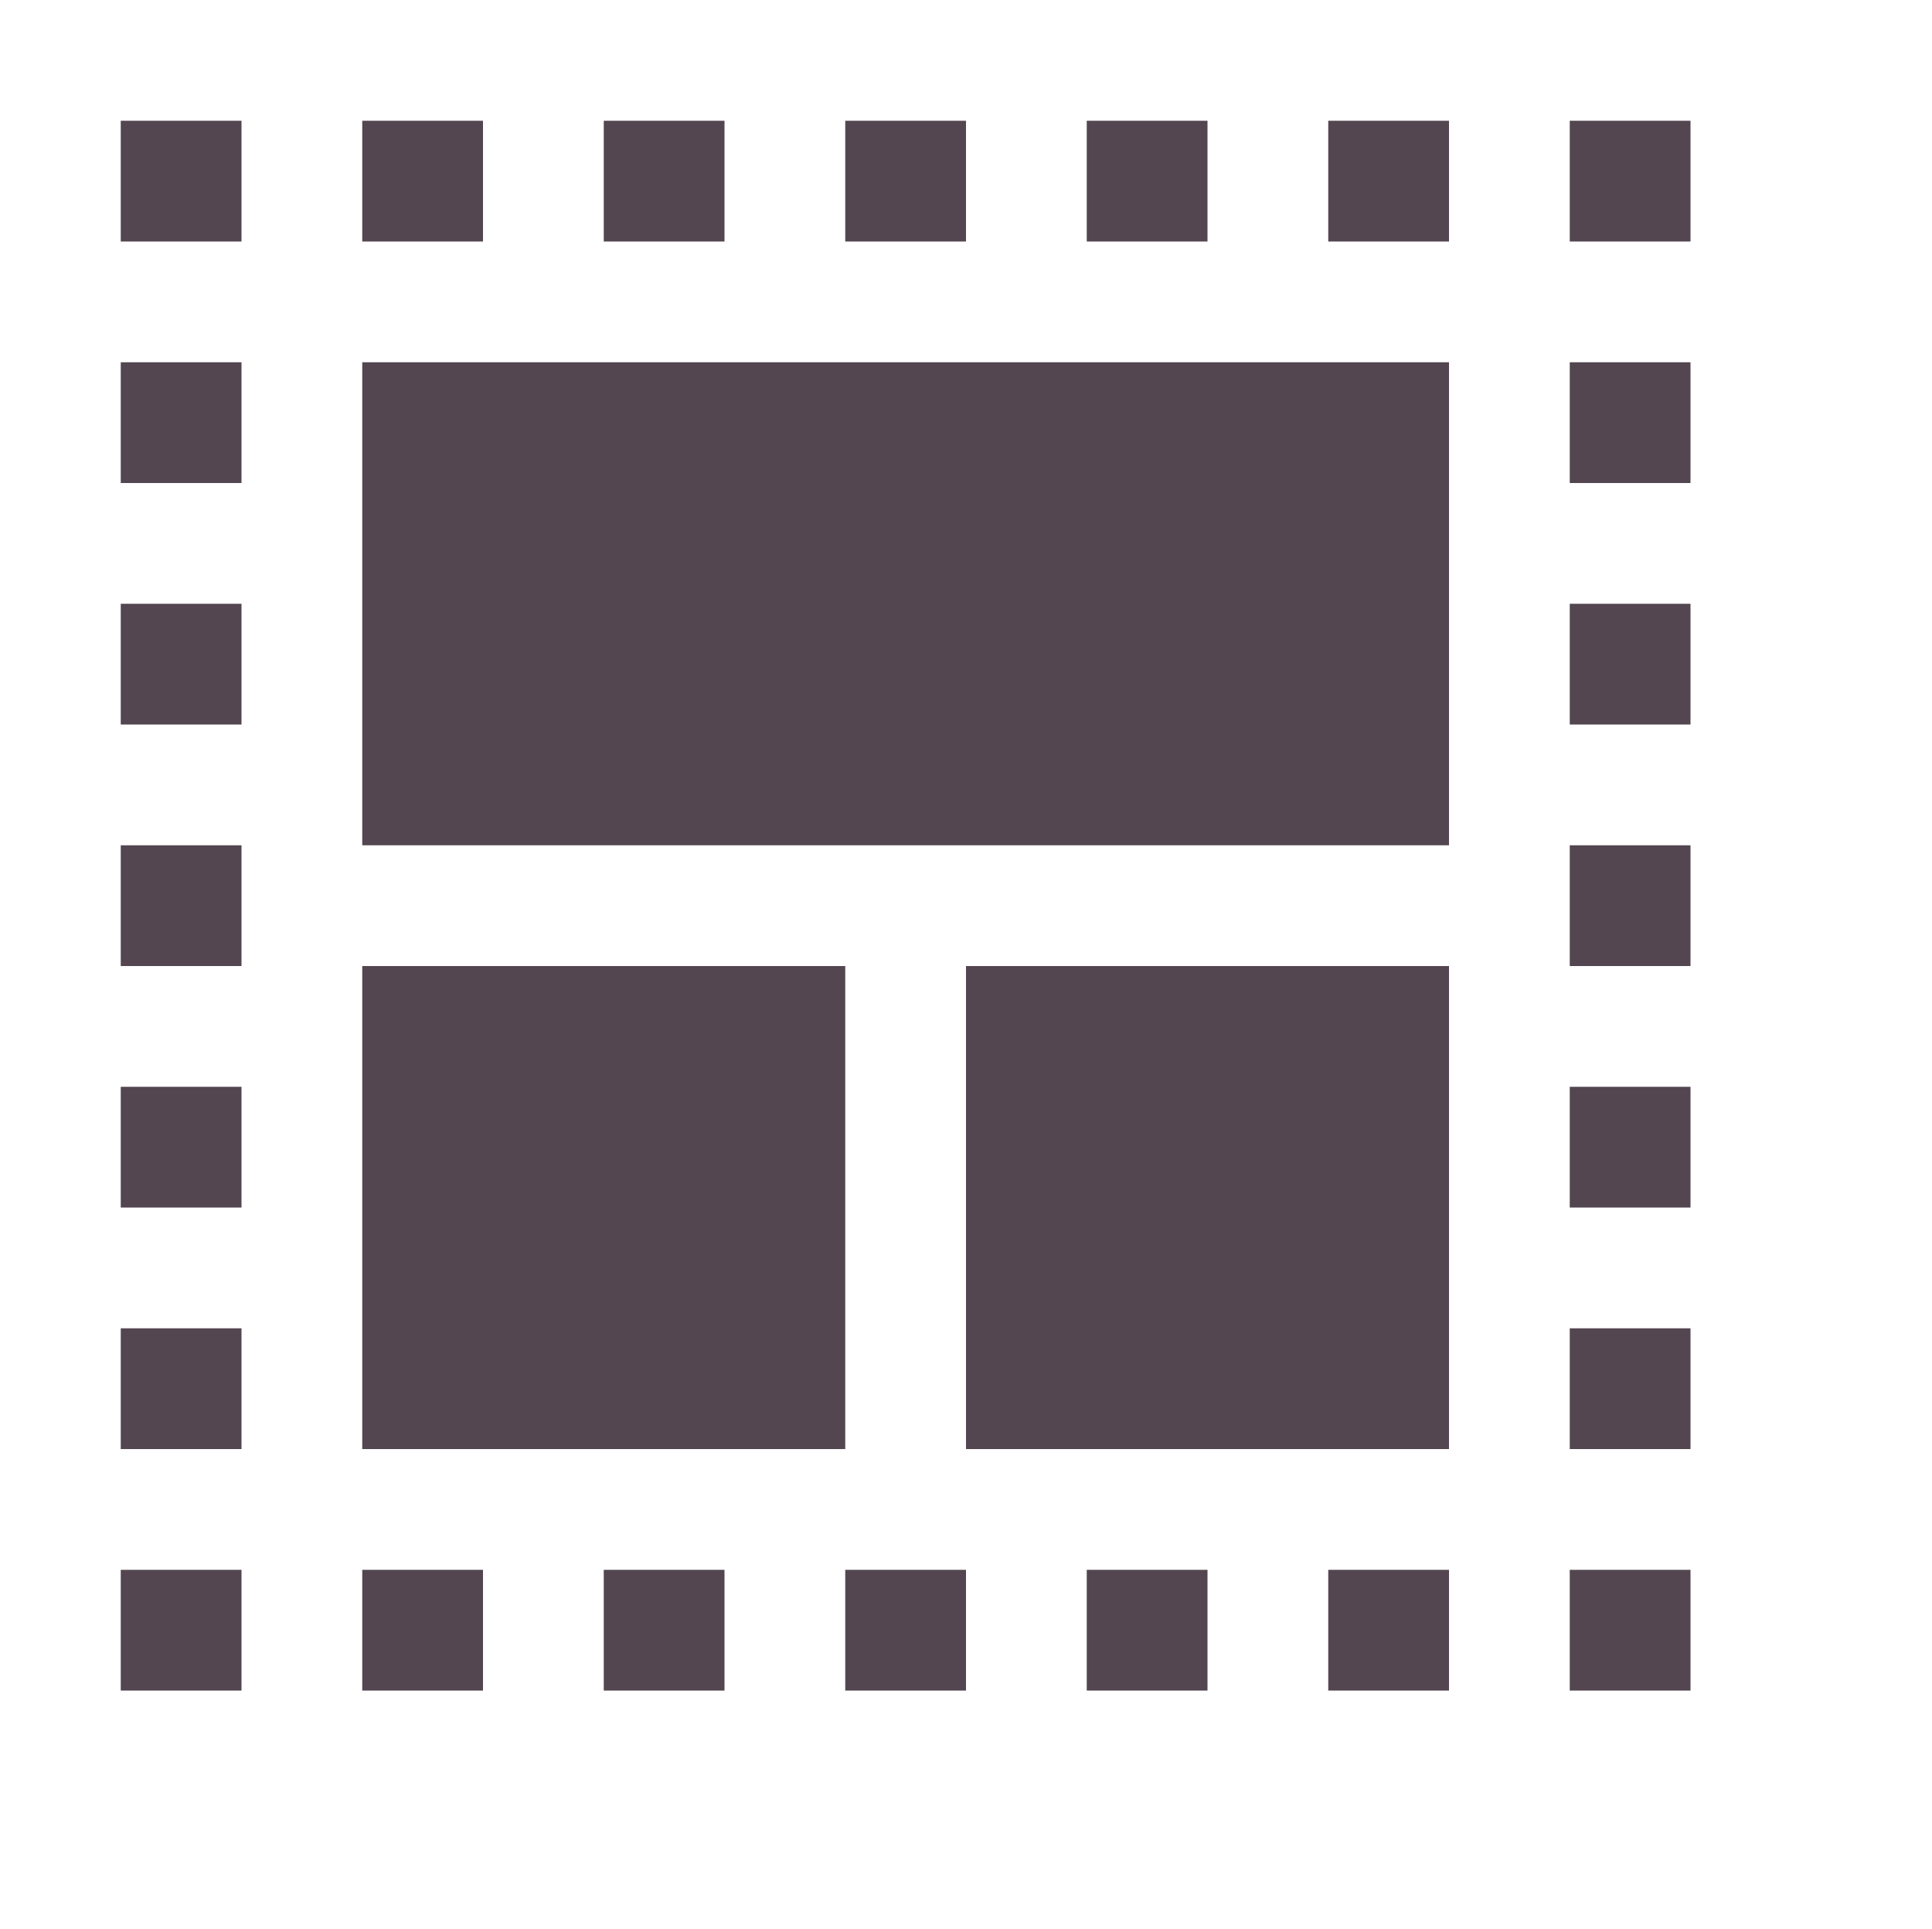 <svg xmlns="http://www.w3.org/2000/svg" height="15.974" width="16" xmlns:v="https://vecta.io/nano"><path d="M1 1v1h1V1zm2 0v1h1V1zm2 0v1h1V1zm2 0v1h1V1zm2 0v1h1V1zm2 0v1h1V1zm2 0v1h1V1zM1 3v1h1V3zm2 0v4h9V3zm10 0v1h1V3zM1 5v1h1V5zm12 0v1h1V5zM1 7v1h1V7zm12 0v1h1V7zM3 8v4h4V8zm5 0v4h4V8zM1 9v1h1V9zm12 0v1h1V9zM1 11v1h1v-1zm12 0v1h1v-1zM1 13v1h1v-1zm2 0v1h1v-1zm2 0v1h1v-1zm2 0v1h1v-1zm2 0v1h1v-1zm2 0v1h1v-1zm2 0v1h1v-1z" fill="#534650"/></svg>